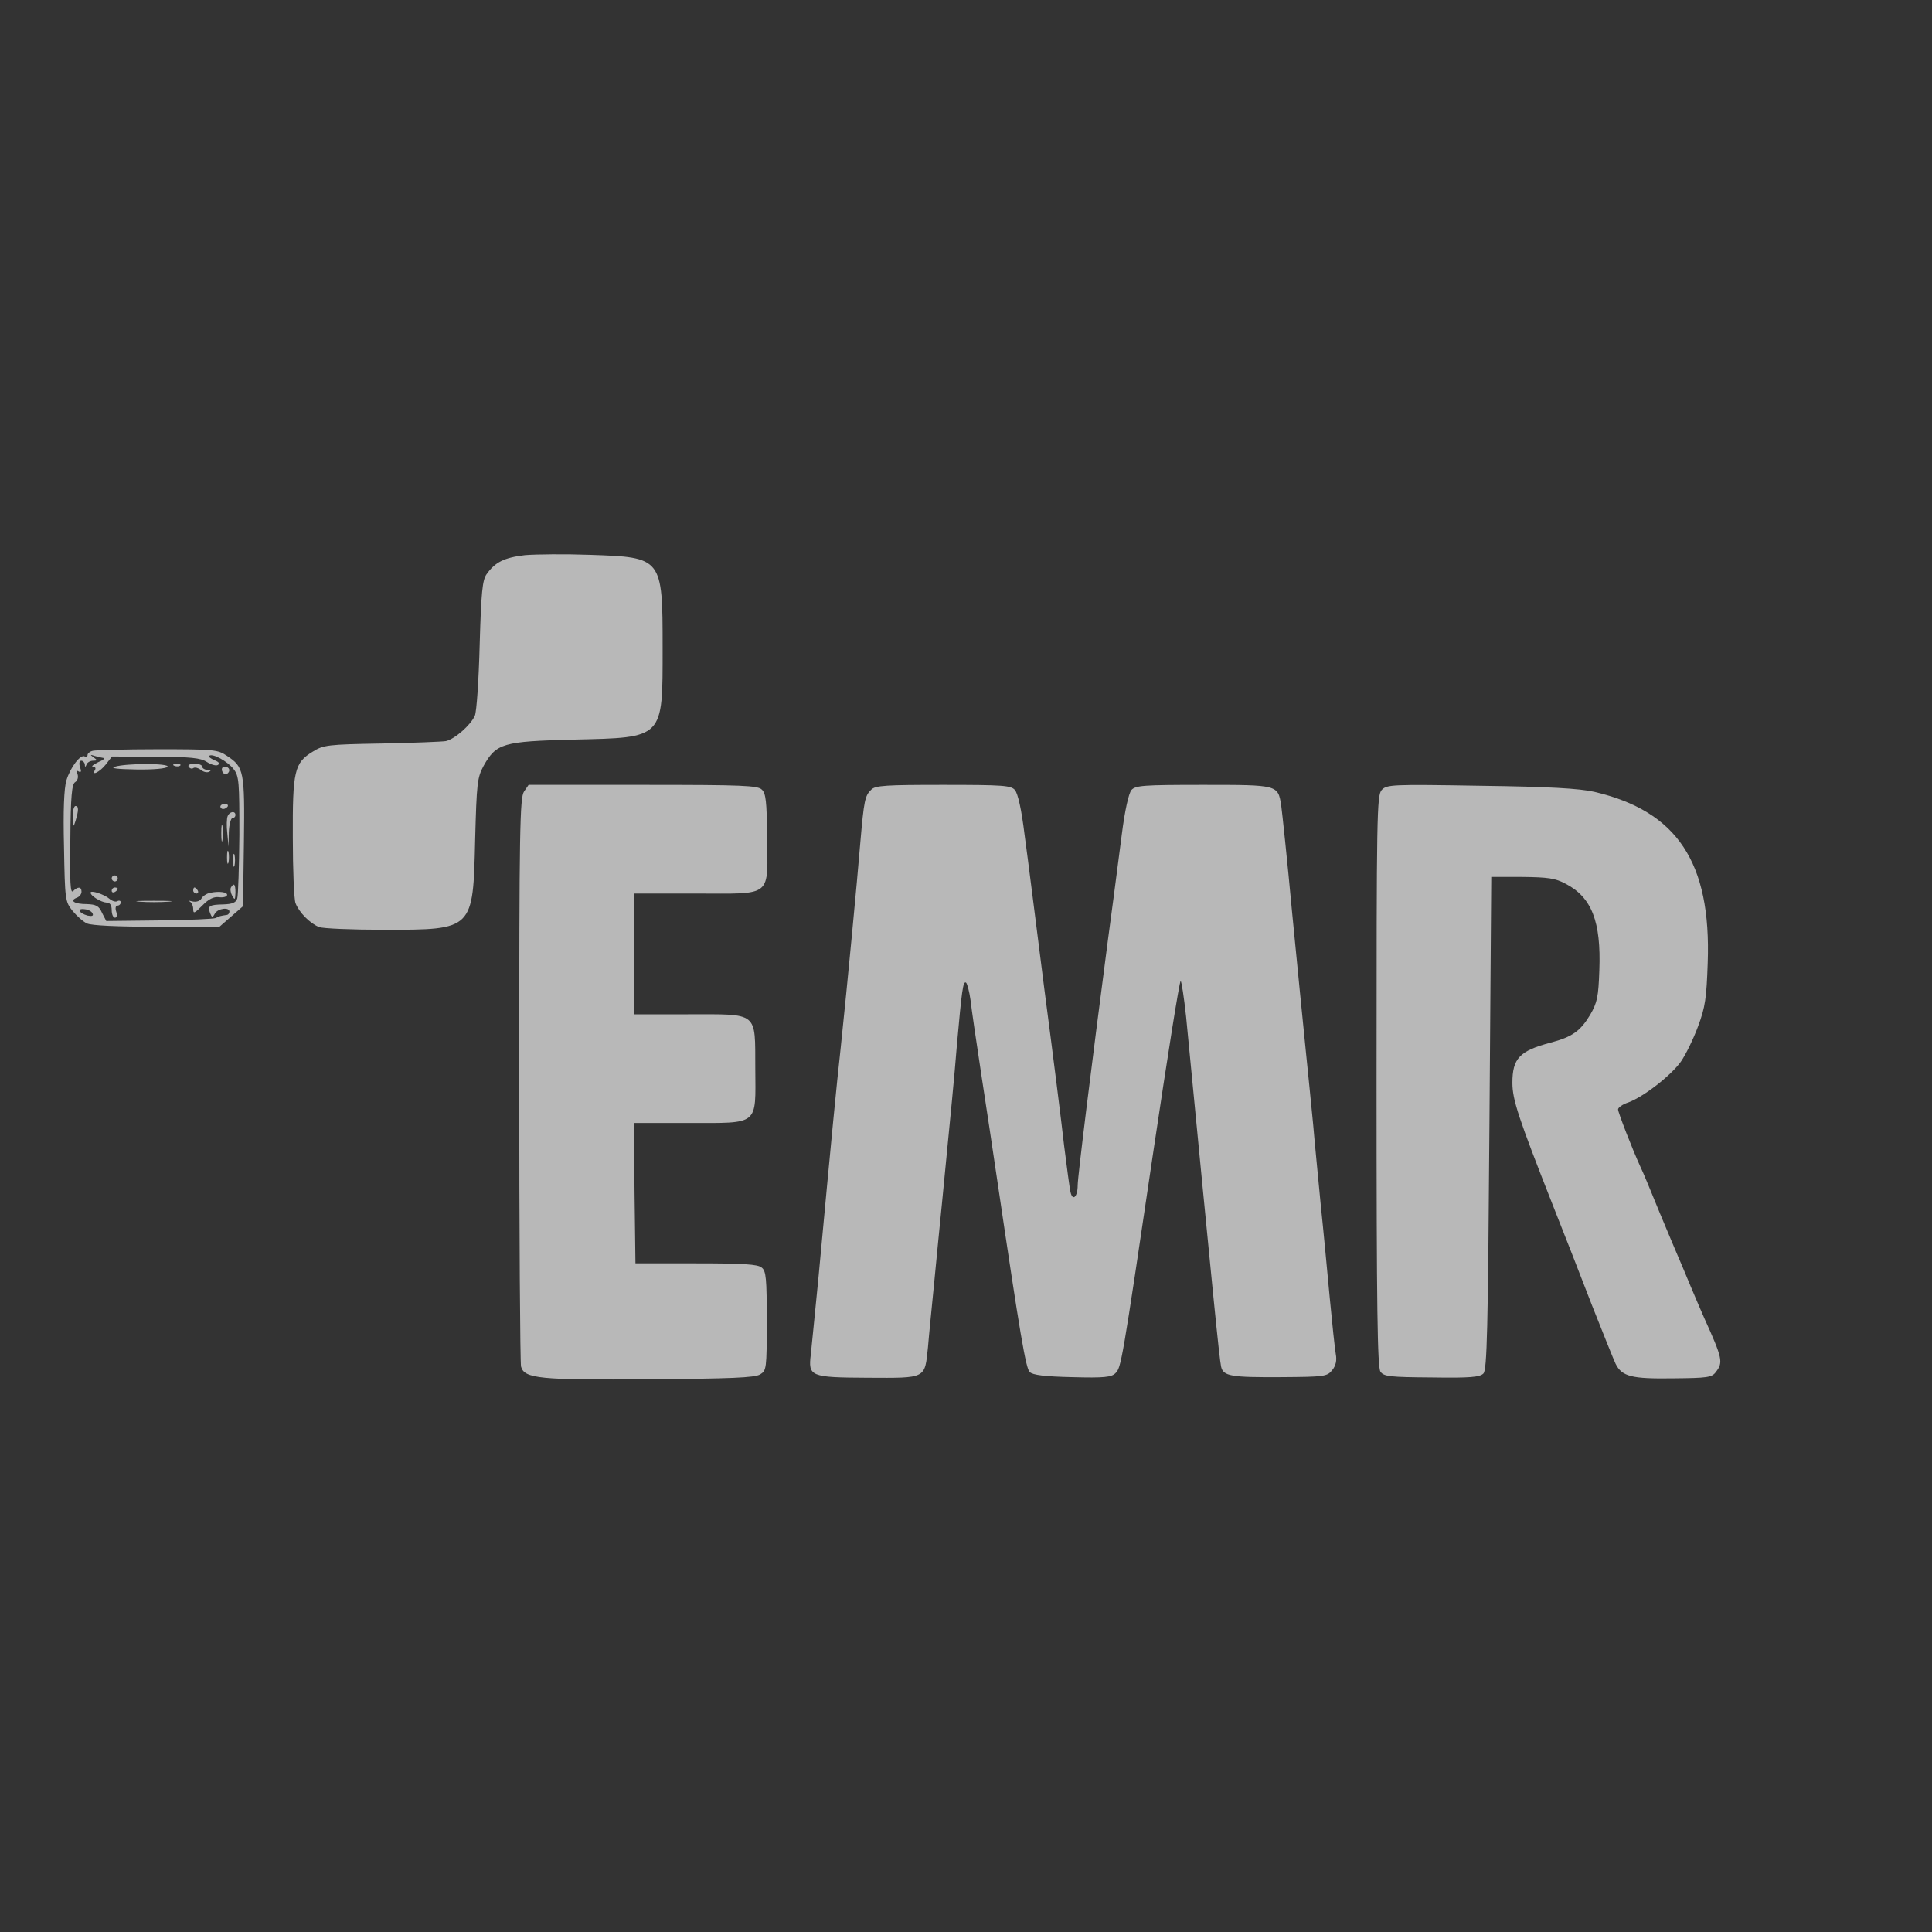 <?xml version="1.0" standalone="no"?>
<!DOCTYPE svg PUBLIC "-//W3C//DTD SVG 20010904//EN"
        "http://www.w3.org/TR/2001/REC-SVG-20010904/DTD/svg10.dtd">
<svg version="1.0" xmlns="http://www.w3.org/2000/svg"
     width="640pt" height="640pt" viewBox="0 0 640 640"
     fill="rgba(255,255,255,0.65)"
     preserveAspectRatio="xMidYMid meet">

  <rect x="0" y="0" width="640" height="640" fill="#333333" stroke="none"/>

  <g transform="translate(0,640) scale(0.1,-0.1)"
      stroke="none">
    <path d="M1739 4561 c-68 -8 -99 -23 -127 -63 -14 -19 -18 -60 -23 -233 -3
-116 -10 -222 -16 -236 -14 -31 -66 -77 -96 -84 -12 -2 -108 -6 -213 -8 -179
-3 -193 -5 -228 -27 -61 -37 -67 -64 -66 -285 0 -107 4 -204 9 -217 12 -31 48
-67 78 -79 13 -5 111 -9 216 -9 296 0 294 -1 301 299 5 187 7 205 28 244 42
75 64 81 298 87 301 7 295 1 295 305 0 298 -1 299 -240 307 -82 3 -180 2 -216
-1z"/>
    <path d="M308 3913 c-10 -2 -18 -9 -18 -14 0 -6 -4 -8 -9 -5 -14 9 -48 -36
-61 -79 -8 -26 -11 -102 -8 -220 3 -176 4 -182 28 -212 14 -17 35 -36 48 -42
14 -7 101 -11 231 -11 l208 0 39 34 39 34 3 213 c3 235 0 248 -56 285 -31 21
-43 22 -230 22 -108 0 -205 -3 -214 -5z m35 -24 c7 0 -1 -7 -18 -14 -16 -8
-24 -14 -17 -15 7 0 10 -4 7 -10 -14 -22 15 -8 35 17 l21 27 144 -1 c117 0
150 -4 170 -17 14 -9 31 -14 37 -10 7 5 3 10 -12 16 -12 5 -20 11 -17 14 10
10 61 -18 81 -44 18 -23 19 -43 19 -218 -1 -105 -4 -200 -7 -210 -4 -14 -16
-19 -46 -20 -47 -1 -53 -5 -44 -29 6 -15 8 -16 16 -1 10 17 48 22 48 6 0 -5
-4 -11 -10 -11 -19 -3 -25 -4 -35 -10 -5 -3 -89 -7 -187 -8 l-176 -2 -14 27
c-10 23 -20 28 -50 29 -41 0 -59 11 -34 21 9 3 16 12 16 20 0 17 -12 18 -28 2
-9 -9 -11 29 -9 170 1 144 5 185 16 191 8 5 11 16 8 26 -4 10 -3 14 4 9 8 -4
9 1 4 15 -4 12 -2 21 4 21 6 0 11 -6 12 -12 0 -10 2 -10 6 0 2 6 12 12 21 12
15 0 15 2 2 11 -12 9 -12 10 3 5 10 -3 24 -6 30 -7z m-36 -516 c3 -7 -3 -9
-17 -6 -29 8 -37 25 -9 21 12 -1 24 -8 26 -15z"/>
    <path d="M380 3860 c-16 -5 8 -8 72 -9 55 -1 99 3 103 9 7 12 -137 12 -175 0z"/>
    <path d="M578 3863 c7 -3 16 -2 19 1 4 3 -2 6 -13 5 -11 0 -14 -3 -6 -6z"/>
    <path d="M625 3860 c4 -6 11 -8 16 -4 5 3 16 0 24 -6 8 -7 20 -10 27 -7 8 4 7
6 -4 6 -10 1 -18 6 -18 11 0 6 -12 10 -26 10 -14 0 -23 -4 -19 -10z"/>
    <path d="M736 3845 c4 -8 10 -12 15 -9 14 8 10 24 -6 24 -9 0 -12 -6 -9 -15z"/>
    <path d="M730 3728 c0 -4 4 -8 9 -8 6 0 12 4 15 8 3 5 -1 9 -9 9 -8 0 -15 -4
-15 -9z"/>
    <path d="M241 3693 c1 -34 2 -35 9 -13 11 36 11 50 0 50 -5 0 -10 -17 -9 -37z"/>
    <path d="M754 3696 c-3 -7 -4 -33 -1 -57 l4 -44 1 48 c1 26 7 47 12 47 6 0 10
5 10 10 0 15 -20 12 -26 -4z"/>
    <path d="M733 3640 c0 -25 2 -35 4 -22 2 12 2 32 0 45 -2 12 -4 2 -4 -23z"/>
    <path d="M752 3560 c0 -19 2 -27 5 -17 2 9 2 25 0 35 -3 9 -5 1 -5 -18z"/>
    <path d="M772 3550 c0 -19 2 -27 5 -17 2 9 2 25 0 35 -3 9 -5 1 -5 -18z"/>
    <path d="M370 3490 c0 -5 5 -10 10 -10 6 0 10 5 10 10 0 6 -4 10 -10 10 -5 0
-10 -4 -10 -10z"/>
    <path d="M765 3460 c-3 -5 -1 -18 4 -27 9 -16 10 -14 11 10 0 28 -5 34 -15 17z"/>
    <path d="M370 3449 c0 -5 5 -7 10 -4 6 3 10 8 10 11 0 2 -4 4 -10 4 -5 0 -10
-5 -10 -11z"/>
    <path d="M640 3450 c0 -5 5 -10 11 -10 5 0 7 5 4 10 -3 6 -8 10 -11 10 -2 0
-4 -4 -4 -10z"/>
    <path d="M300 3443 c0 -11 35 -32 53 -33 11 0 17 -8 17 -25 0 -14 5 -25 11
-25 6 0 8 9 4 20 -4 11 -2 20 4 20 6 0 11 5 11 11 0 5 -5 7 -11 4 -5 -4 -18 0
-27 8 -18 15 -62 29 -62 20z"/>
    <path d="M695 3442 c-11 -2 -24 -11 -28 -19 -5 -8 -17 -12 -30 -9 -12 3 -16 3
-9 0 6 -3 12 -14 12 -25 0 -17 4 -15 30 11 21 22 38 30 55 28 13 -2 25 1 27 6
4 11 -28 15 -57 8z"/>
    <path d="M463 3413 c26 -2 68 -2 95 0 26 2 4 3 -48 3 -52 0 -74 -1 -47 -3z"/>
    <path d="M1736 3778 c-14 -20 -16 -127 -16 -953 0 -511 3 -940 6 -952 11 -40
61 -45 428 -42 265 2 346 5 364 16 21 13 22 18 22 177 0 140 -2 166 -17 177
-12 11 -62 14 -217 14 l-201 0 -3 233 -2 232 179 0 c238 0 224 -11 223 181 -1
190 13 179 -223 179 l-179 0 0 200 0 200 203 0 c261 0 240 -17 238 197 -1 105
-4 135 -17 147 -13 14 -63 16 -394 16 l-379 0 -15 -22z"/>
    <path d="M2886 3784 c-21 -20 -24 -36 -36 -174 -11 -134 -43 -471 -65 -680
-15 -137 -28 -270 -74 -765 -11 -115 -23 -228 -25 -251 -9 -74 -3 -77 188 -78
196 -1 189 -4 200 101 3 38 13 136 21 218 8 83 19 197 25 255 31 318 41 417
50 530 16 178 20 211 30 205 4 -3 11 -29 15 -58 3 -28 19 -137 35 -242 16
-104 41 -269 55 -365 75 -507 93 -612 106 -625 10 -10 49 -15 141 -17 106 -3
130 0 143 13 19 19 21 27 126 737 46 309 86 562 90 562 3 0 11 -53 18 -117 88
-910 110 -1133 116 -1160 7 -32 33 -36 200 -35 142 1 151 2 168 23 12 15 16
32 12 53 -3 17 -12 101 -20 186 -8 85 -21 225 -30 310 -8 85 -20 205 -25 265
-6 61 -17 173 -25 250 -8 77 -28 282 -45 455 -16 173 -33 332 -36 353 -11 67
-10 67 -258 67 -200 0 -224 -2 -238 -17 -9 -11 -22 -68 -32 -148 -9 -71 -21
-161 -26 -200 -5 -38 -14 -106 -20 -150 -56 -428 -100 -784 -100 -811 0 -39
-17 -55 -24 -22 -3 13 -12 82 -21 153 -8 72 -37 303 -65 515 -27 212 -56 444
-66 515 -10 83 -22 136 -32 148 -13 15 -38 17 -238 17 -189 0 -225 -2 -238
-16z"/>
    <path d="M4577 3783 c-16 -18 -17 -79 -17 -964 0 -761 3 -949 13 -963 11 -16
32 -18 170 -19 127 -2 159 1 171 13 12 13 15 138 20 830 l6 815 103 0 c85 -1
109 -4 144 -23 86 -45 117 -125 111 -286 -3 -88 -7 -107 -30 -147 -33 -55 -60
-74 -132 -93 -102 -27 -126 -52 -126 -133 0 -56 20 -116 133 -403 36 -91 95
-241 131 -335 37 -93 72 -181 78 -193 21 -42 53 -50 190 -48 114 1 129 3 142
21 25 32 22 45 -39 180 -7 16 -28 64 -45 105 -17 41 -35 84 -40 95 -5 11 -32
76 -61 145 -28 69 -57 139 -65 155 -27 59 -74 180 -74 190 0 6 15 17 34 23 51
19 140 88 174 135 16 23 42 76 57 117 24 64 28 94 32 210 12 333 -101 503
-376 567 -49 11 -148 17 -376 20 -297 5 -311 4 -328 -14z"/>
  </g>
</svg>
